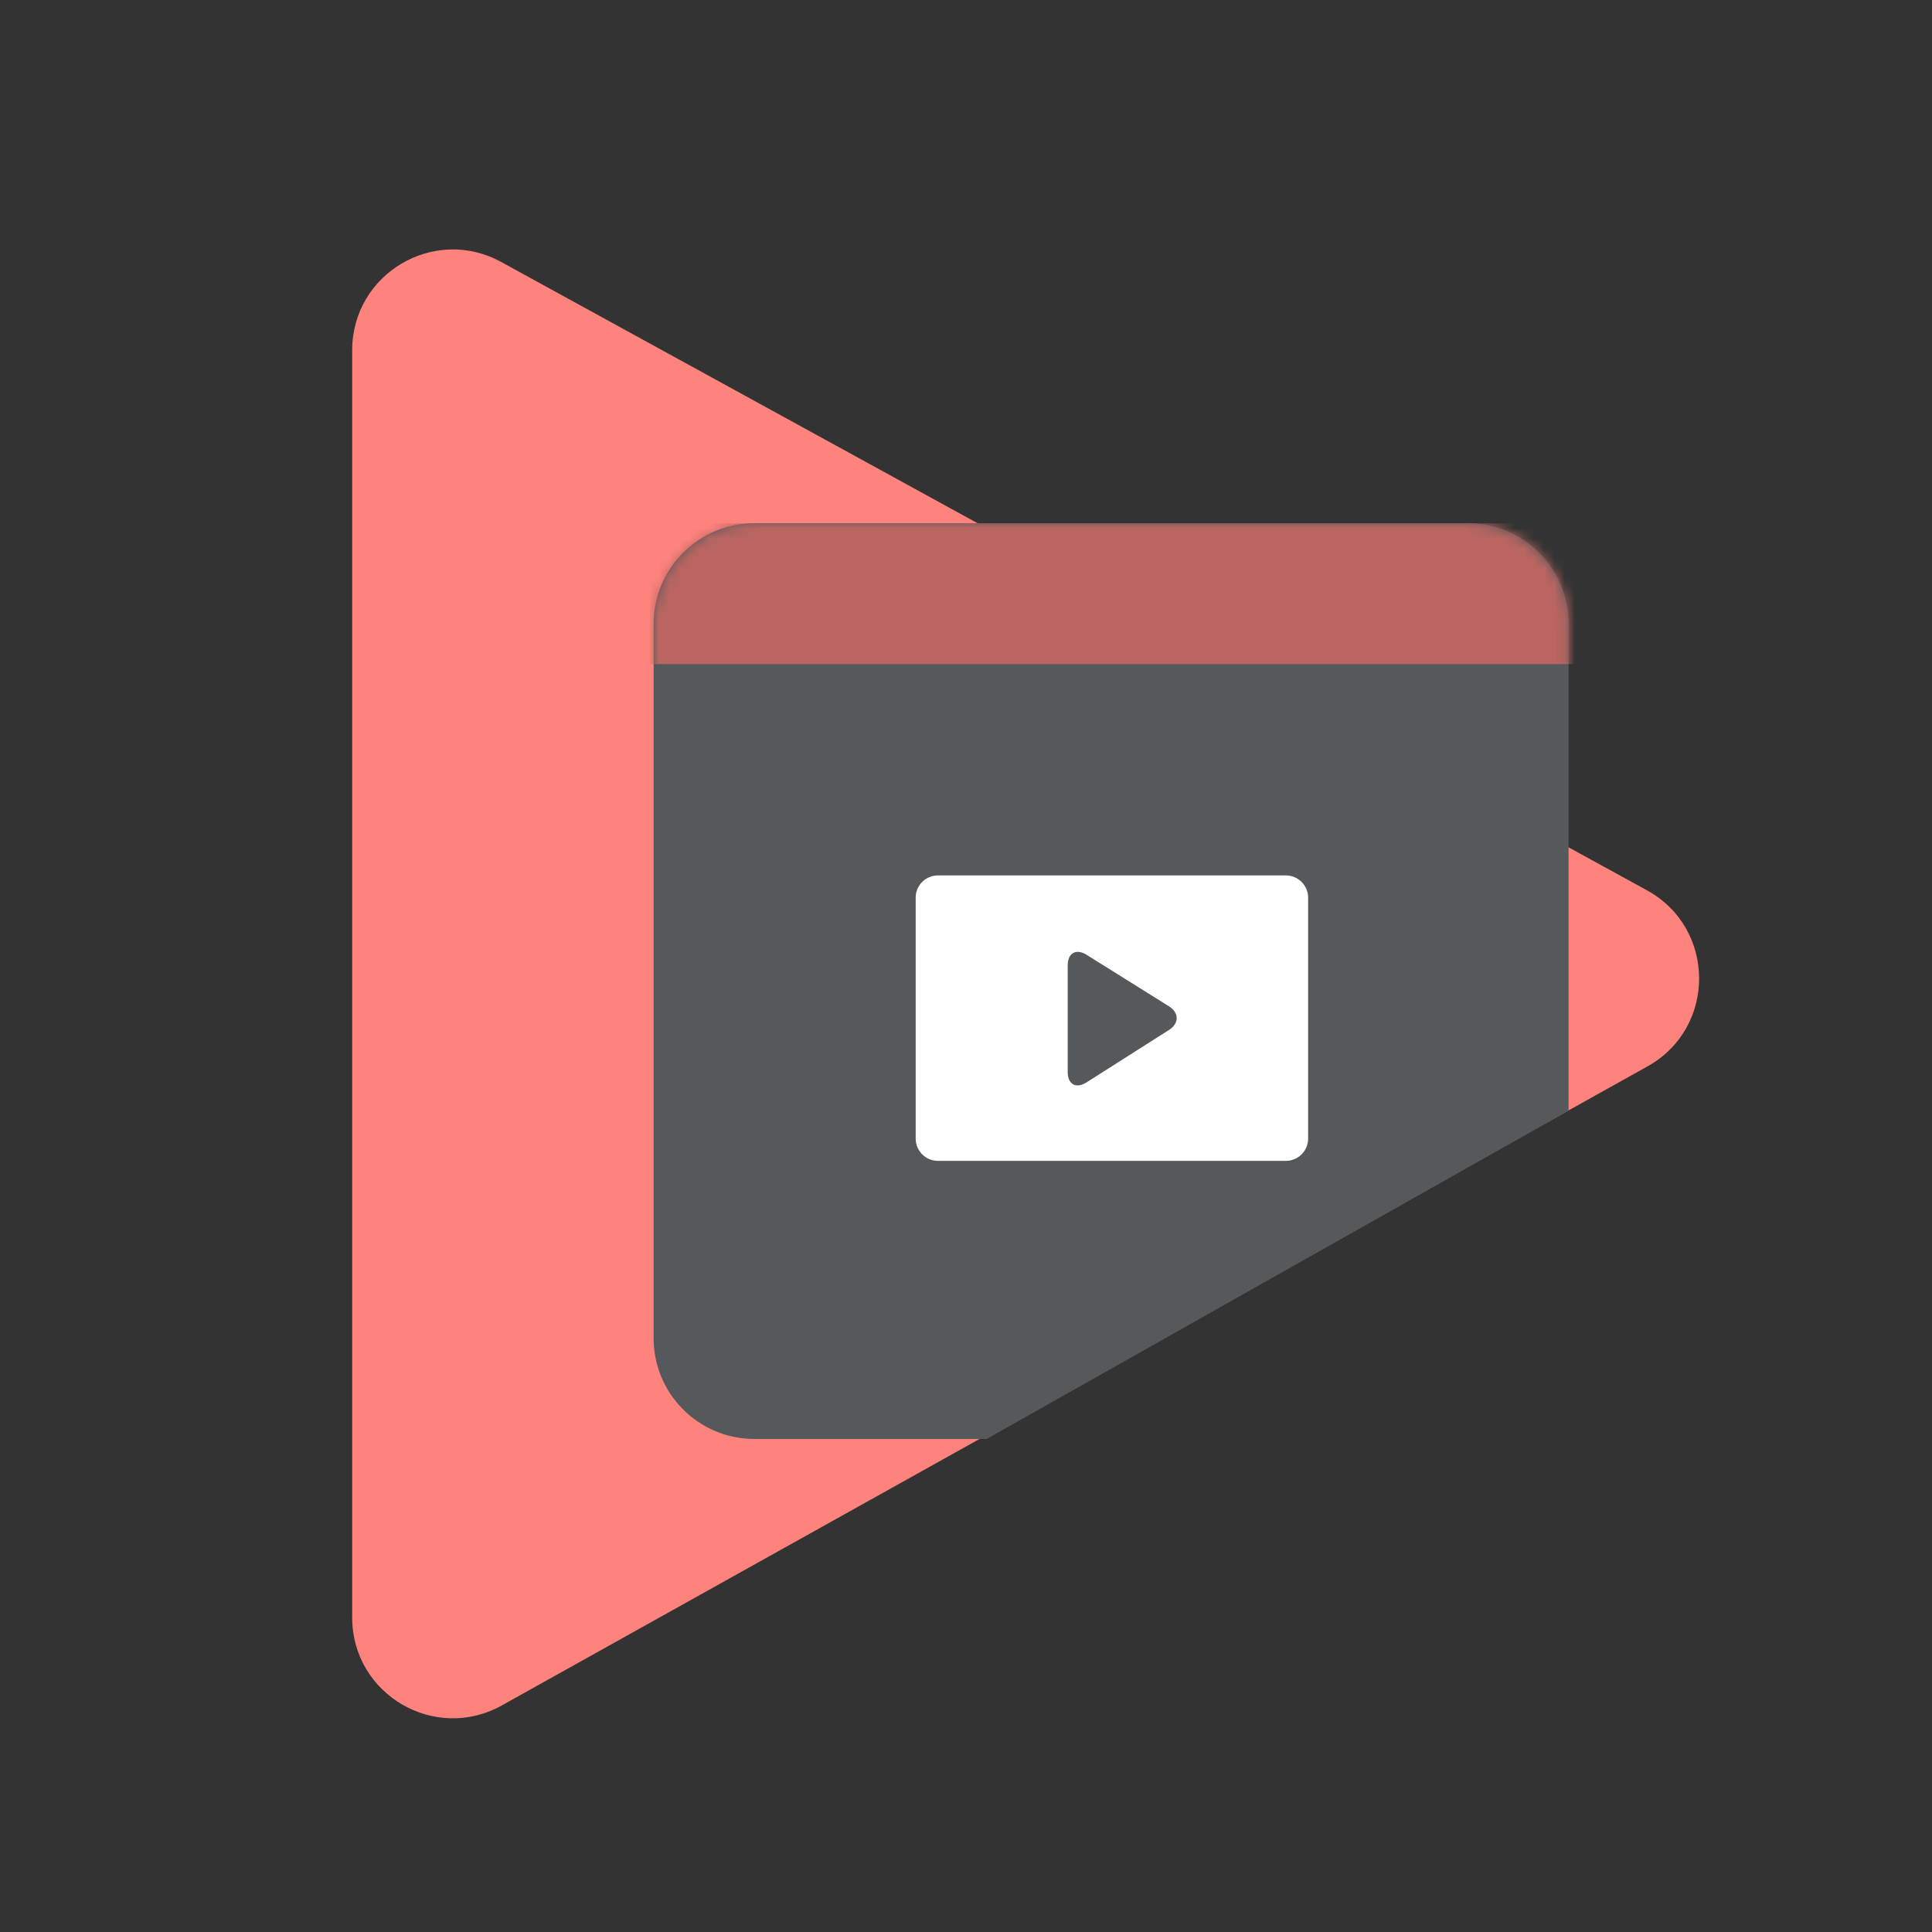 <svg xmlns="http://www.w3.org/2000/svg" width="192" height="192" fill="none"><rect width="100%" height="100%" fill="#333333" stroke="none"/><path fill="#FF837D" fill-rule="evenodd" d="M163.665 88.474c6.894 3.78 6.929 13.671.063 17.501L49.871 169.483C43.206 173.201 35 168.383 35 160.75V34.803c0-7.601 8.144-12.423 14.808-8.768l113.857 62.439Z" clip-rule="evenodd"/><path fill="#56595B" fill-rule="evenodd" d="M74.957 52c-5.522 0-10 4.477-10 10v71c0 5.523 4.478 10 10 10h23.101l57.826-32.624V62c0-5.523-4.478-10-10-10H74.958Z" clip-rule="evenodd"/><mask id="a" width="92" height="91" x="64" y="52" maskUnits="userSpaceOnUse" style="mask-type:luminance"><path fill="#fff" fill-rule="evenodd" d="M74.957 52c-5.522 0-10 4.477-10 10v71c0 5.523 4.478 10 10 10h23.101l57.826-32.624V62c0-5.523-4.478-10-10-10H74.958Z" clip-rule="evenodd"/></mask><g mask="url(#a)"><path fill="#BA6561" d="M62 52h97v14H62z"/></g><path fill="#fff" fill-rule="evenodd" d="M93.216 87h34.568c1.224 0 2.216.993 2.216 2.214v23.936a2.216 2.216 0 0 1-2.216 2.214H93.216A2.216 2.216 0 0 1 91 113.15V89.214C91 87.99 91.993 87 93.216 87Zm14.773 7.89 8.167 5.106c1.038.649 1.041 1.709.01 2.365l-8.187 5.206c-1.032.657-1.87.197-1.87-1.026V95.93c0-1.224.841-1.69 1.88-1.04Z" clip-rule="evenodd"/></svg>